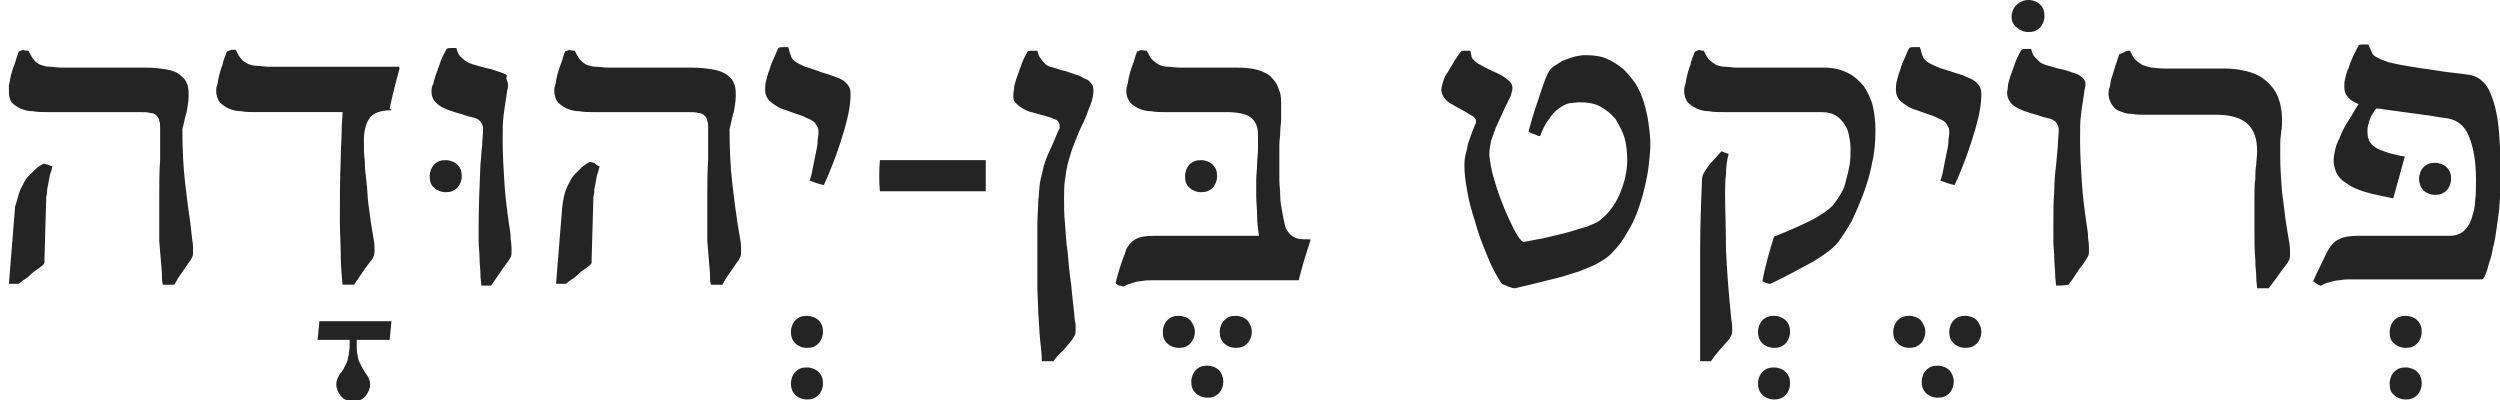 <?xml version="1.0" encoding="utf-8"?>
<!-- Generator: Adobe Illustrator 22.1.0, SVG Export Plug-In . SVG Version: 6.00 Build 0)  -->
<svg version="1.1" id="Layer_1" xmlns="http://www.w3.org/2000/svg" xmlns:xlink="http://www.w3.org/1999/xlink" x="0px" y="0px"
	 viewBox="0 0 281 45" style="enable-background:new 0 0 281 45;" xml:space="preserve">
<style type="text/css">
	.st0{fill:#242424;}
</style>
<path class="st0" d="M5.9,18.7c-0.1,0.4-0.2,0.7-0.3,1c-0.1,0.5-0.2,1.1-0.3,1.6c0,0.3,0,0.5-0.1,0.8l-0.2,7c0,0.1,0,0.3,0,0.4
	c0,0.1-0.1,0.2-0.2,0.3c-0.2,0.2-0.5,0.4-0.8,0.6c-0.3,0.2-0.5,0.4-0.7,0.6c-0.2,0.2-0.5,0.4-0.7,0.5c-0.2,0.2-0.4,0.3-0.5,0.4
	c-0.4,0-0.8,0-1.1,0l0.7-8.7C1.9,22.7,2,22,2.3,21.3c0.3-0.6,0.5-1.1,0.9-1.5c0.2-0.2,0.4-0.4,0.7-0.7c0.3-0.3,0.6-0.5,1-0.7
	c0.2,0,0.3,0.1,0.5,0.1C5.6,18.6,5.8,18.7,5.9,18.7 M3.2,5.7c0.2,0.4,0.4,0.8,0.6,1C4,7,4.3,7.2,4.6,7.3c0.3,0.1,0.6,0.2,1,0.2
	c0.4,0,0.8,0.1,1.3,0.1h9.4c1,0,1.8,0.1,2.4,0.2c0.6,0.1,1.2,0.3,1.5,0.6c0.4,0.3,0.7,0.6,0.8,1c0.2,0.4,0.2,0.9,0.2,1.4
	c0,0.5-0.1,1.1-0.2,1.7c-0.2,0.6-0.3,1.3-0.5,2c0,2.2,0.1,4.3,0.3,6c0.2,1.8,0.4,3.3,0.6,4.6l0.2,1.8c0.1,0.5,0.1,1,0.1,1.3
	c0,0.3,0,0.5-0.1,0.7c-0.1,0.2-0.2,0.4-0.3,0.5c-0.3,0.4-0.6,0.9-0.9,1.3c-0.3,0.4-0.6,0.9-0.8,1.3c-0.4,0-0.8,0-1.3,0
	c-0.1-0.4-0.1-0.8-0.1-1.3c-0.1-1.2-0.2-2.4-0.3-3.6c0-0.5,0-1.1,0-1.6c0-1.3,0-2.5,0-3.4c0-1.4,0-2.8,0.1-4.2c0-0.5,0-0.9,0-1.2
	c0-0.4,0-0.8,0-1.1c0-0.3,0-0.7,0-1.1c0-0.4,0-0.7-0.1-0.9c0-0.2-0.1-0.4-0.3-0.6c-0.2-0.2-0.4-0.3-0.7-0.3
	c-0.3-0.1-0.7-0.1-1.3-0.1H5.3c-0.5,0-1.1,0-1.6-0.1c-0.5,0-0.9-0.1-1.4-0.3c-0.4-0.2-0.7-0.4-1-0.7C1.1,11.2,1,10.8,1,10.3
	C1,10.1,1,9.9,1,9.6c0.1-0.3,0.1-0.6,0.2-1c0.1-0.4,0.2-0.8,0.4-1.3s0.3-1,0.5-1.5c0.2-0.1,0.3-0.1,0.5-0.2C2.8,5.7,3,5.7,3.2,5.7z
	 M40.1,38.2c0,0.2,0,0.3,0,0.4v0.3c0,0.4,0,0.7,0.1,1c0,0.3,0.1,0.6,0.2,0.8c0.1,0.2,0.2,0.4,0.3,0.6c0.1,0.2,0.2,0.3,0.3,0.5
	c0.1,0.2,0.3,0.4,0.4,0.6c0.1,0.2,0.2,0.5,0.2,0.8c0,0.5-0.2,0.9-0.5,1.3c-0.3,0.4-0.8,0.6-1.4,0.6c-0.6,0-1.1-0.2-1.4-0.6
	c-0.3-0.4-0.5-0.8-0.5-1.3c0-0.3,0.1-0.6,0.2-0.8c0.1-0.2,0.2-0.4,0.4-0.6c0.1-0.1,0.2-0.3,0.3-0.5c0.1-0.2,0.2-0.4,0.3-0.6
	c0.1-0.2,0.1-0.5,0.2-0.8c0-0.3,0.1-0.7,0.1-1v-0.3c0-0.1,0-0.2,0-0.4h-3.6l0.2-2.1h8.1l-0.2,2.1C43.4,38.2,40.1,38.2,40.1,38.2z
	 M43.9,12.4c-1.1,0-1.9,0.3-2.3,0.8c-0.4,0.5-0.7,1.4-0.7,2.5c0,0.8,0,1.6,0.1,2.4c0,0.8,0.1,1.6,0.2,2.4c0.1,0.8,0.1,1.6,0.2,2.4
	c0.1,0.8,0.2,1.5,0.3,2.2c0.1,0.6,0.2,1.2,0.3,1.8c0.1,0.6,0.1,1,0.1,1.3c0,0.4-0.1,0.8-0.4,1.1c-0.7,0.9-1.3,1.8-1.9,2.7
	c-0.4,0-0.8,0-1.3,0c-0.1-1.1-0.2-2.2-0.2-3.3c0-1.2-0.1-2.5-0.1-3.9c0-2.3,0-4.7,0.1-7c0-1.1,0.1-2.1,0.1-3c0-0.9,0.1-1.6,0.1-2.2
	h-9.8c-0.5,0-1.1,0-1.6-0.1c-0.5,0-0.9-0.1-1.4-0.3c-0.4-0.2-0.7-0.4-1-0.7c-0.2-0.3-0.4-0.7-0.4-1.3c0-0.1,0-0.4,0.1-0.6
	c0.1-0.3,0.1-0.6,0.2-1c0.1-0.4,0.2-0.8,0.4-1.3c0.1-0.5,0.3-1,0.5-1.5c0.2-0.1,0.3-0.1,0.5-0.2c0.2,0,0.3,0,0.5,0
	c0.2,0.4,0.4,0.8,0.6,1c0.2,0.3,0.5,0.4,0.8,0.6c0.3,0.1,0.6,0.2,1,0.2c0.4,0,0.8,0.1,1.3,0.1h14.6c0.1,0,0.1,0.1,0.1,0.2
	c-0.4,1.5-0.8,3-1.1,4.5C44.1,12.4,44,12.4,43.9,12.4L43.9,12.4z M54.1,32.1c0-0.3-0.1-0.7-0.1-1.3c0-0.6-0.1-1.1-0.1-1.8
	c0-0.6-0.1-1.3-0.1-1.9c0-0.5,0-1.1,0-1.6c0-2.3,0.1-4.6,0.2-7c0.1-0.8,0.1-1.6,0.2-2.2c0-0.6,0.1-1.3,0.1-1.9
	c0-0.2-0.1-0.4-0.2-0.6c-0.1-0.2-0.3-0.3-0.4-0.4c-0.2-0.1-0.4-0.2-0.6-0.2c-0.2-0.1-0.5-0.1-0.7-0.2c-0.5-0.2-1.1-0.3-1.6-0.5
	c-0.4-0.1-0.8-0.3-1.2-0.5c-0.3-0.2-0.6-0.4-0.8-0.7c-0.2-0.3-0.3-0.6-0.3-1c0-0.2,0-0.5,0.2-0.9c0.1-0.4,0.2-0.8,0.4-1.3
	c0.2-0.5,0.3-0.9,0.5-1.4c0.2-0.5,0.4-0.8,0.6-1.2c0.1-0.1,0.3-0.1,0.5-0.1s0.4,0,0.6,0c0.1,0.4,0.2,0.7,0.4,0.9s0.4,0.4,0.7,0.6
	c0.3,0.2,0.6,0.3,1,0.4s0.9,0.3,1.5,0.4c0.5,0.1,0.9,0.3,1.3,0.4c0.3,0.1,0.6,0.2,0.8,0.4C56.8,8.8,57,9,57,9.1
	c0.1,0.2,0.1,0.3,0.1,0.5c0,0.1,0,0.3-0.1,0.6c-0.1,0.9-0.3,1.9-0.4,2.8c-0.1,0.7-0.1,1.7-0.1,2.8c0,1.6,0.1,3.2,0.2,4.8
	c0.1,1.6,0.3,3.1,0.5,4.5c0.1,0.6,0.2,1.2,0.2,1.8c0.1,0.6,0.1,1,0.1,1.3c0,0.3,0,0.5-0.1,0.7c-0.1,0.2-0.2,0.3-0.3,0.5
	c-0.3,0.4-0.7,0.9-1,1.4c-0.3,0.4-0.6,0.9-0.9,1.3C55,32.1,54.5,32.1,54.1,32.1L54.1,32.1z M48.3,19.8c0-0.5,0.2-1,0.5-1.3
	c0.4-0.4,0.8-0.5,1.3-0.5s1,0.2,1.3,0.5c0.4,0.4,0.5,0.8,0.5,1.3c0,0.5-0.2,1-0.5,1.3c-0.4,0.4-0.8,0.5-1.3,0.5s-1-0.2-1.3-0.5
	C48.4,20.8,48.3,20.3,48.3,19.8z M67.4,18.7c-0.1,0.4-0.2,0.7-0.3,1c-0.1,0.5-0.2,1.1-0.3,1.6c0,0.3,0,0.5-0.1,0.8l-0.2,7
	c0,0.1,0,0.3,0,0.4c0,0.1-0.1,0.2-0.2,0.3c-0.2,0.2-0.5,0.4-0.8,0.6c-0.3,0.2-0.5,0.4-0.7,0.6c-0.2,0.2-0.5,0.4-0.7,0.5
	c-0.2,0.2-0.4,0.3-0.5,0.4c-0.4,0-0.8,0-1.1,0l0.7-8.7c0.1-0.7,0.2-1.4,0.5-2.1c0.3-0.6,0.5-1.1,0.9-1.5c0.2-0.2,0.4-0.4,0.7-0.7
	c0.3-0.3,0.6-0.5,1-0.7c0.2,0,0.3,0.1,0.5,0.1C67.1,18.6,67.3,18.7,67.4,18.7L67.4,18.7z M64.6,5.7c0.2,0.4,0.4,0.8,0.6,1
	C65.5,7,65.7,7.2,66,7.3c0.3,0.1,0.6,0.2,1,0.2c0.4,0,0.8,0.1,1.3,0.1h9.4c1,0,1.8,0.1,2.4,0.2c0.6,0.1,1.2,0.3,1.6,0.6
	s0.7,0.6,0.8,1c0.2,0.4,0.2,0.9,0.2,1.4c0,0.5-0.1,1.1-0.2,1.7c-0.2,0.6-0.3,1.3-0.5,2c0,2.2,0.1,4.3,0.3,6c0.2,1.8,0.4,3.3,0.6,4.6
	l0.3,1.8c0.1,0.5,0.1,1,0.1,1.3c0,0.3,0,0.5-0.1,0.7c-0.1,0.2-0.2,0.4-0.3,0.5c-0.3,0.4-0.6,0.9-0.9,1.3c-0.3,0.4-0.6,0.9-0.8,1.3
	c-0.4,0-0.8,0-1.3,0c-0.1-0.4-0.1-0.8-0.1-1.3c-0.1-1.2-0.2-2.4-0.3-3.6c0-0.5,0-1.1,0-1.6c0-1.3,0-2.5,0-3.4c0-1.4,0-2.8,0.1-4.2
	c0-0.5,0-0.9,0-1.2c0-0.4,0-0.8,0-1.1c0-0.3,0-0.7,0-1.1c0-0.4,0-0.7-0.1-0.9c0-0.2-0.1-0.4-0.3-0.6c-0.2-0.2-0.4-0.3-0.7-0.3
	c-0.3-0.1-0.7-0.1-1.3-0.1H66.7c-0.5,0-1.1,0-1.6-0.1c-0.5,0-0.9-0.1-1.4-0.3c-0.4-0.2-0.7-0.4-1-0.7c-0.2-0.3-0.4-0.7-0.4-1.3
	c0-0.1,0-0.4,0.1-0.6c0.1-0.3,0.1-0.6,0.2-1c0.1-0.4,0.2-0.8,0.4-1.3s0.3-1,0.5-1.5c0.2-0.1,0.3-0.1,0.5-0.2
	C64.3,5.7,64.5,5.7,64.6,5.7L64.6,5.7z M88.9,43.1c0-0.5,0.2-1,0.5-1.3c0.4-0.4,0.8-0.5,1.3-0.5c0.5,0,1,0.2,1.3,0.5
	c0.4,0.4,0.5,0.8,0.5,1.3s-0.2,1-0.5,1.3c-0.4,0.4-0.8,0.5-1.3,0.5c-0.5,0-1-0.2-1.3-0.5C89.1,44.1,88.9,43.7,88.9,43.1L88.9,43.1z
	 M88.9,37.3c0-0.5,0.2-1,0.5-1.3c0.4-0.4,0.8-0.5,1.3-0.5c0.5,0,1,0.2,1.3,0.5c0.4,0.4,0.5,0.8,0.5,1.3s-0.2,1-0.5,1.3
	c-0.4,0.4-0.8,0.5-1.3,0.5c-0.5,0-1-0.2-1.3-0.5C89.1,38.3,88.9,37.9,88.9,37.3z M88.6,5.3c0.1,0.4,0.2,0.7,0.3,1
	C89,6.6,89.2,6.8,89.5,7s0.6,0.3,1,0.5C90.9,7.6,91.4,7.8,92,8c0.5,0.2,1,0.3,1.5,0.5C94,8.7,94.4,8.8,94.7,9
	c0.3,0.2,0.5,0.4,0.7,0.7s0.2,0.6,0.2,1c0,0.9-0.2,2.2-0.7,3.9c-0.5,1.7-1.2,3.8-2.3,6.2c-0.5-0.1-1.1-0.3-1.6-0.5
	c0.2-0.5,0.3-1.1,0.4-1.6c0.1-0.5,0.2-1.1,0.3-1.5c0.1-0.5,0.2-0.9,0.2-1.3c0-0.4,0.1-0.7,0.1-1c0-0.2,0-0.4-0.1-0.6
	c-0.1-0.2-0.2-0.3-0.3-0.5c-0.2-0.2-0.4-0.3-0.6-0.4c-0.3-0.1-0.6-0.3-0.9-0.4c-0.6-0.2-1.2-0.4-1.7-0.6c-0.4-0.1-0.9-0.3-1.3-0.6
	c-0.3-0.2-0.6-0.4-0.8-0.7c-0.2-0.3-0.3-0.6-0.3-1c0-0.3,0-0.6,0.1-1c0.1-0.4,0.2-0.8,0.4-1.3c0.1-0.4,0.3-0.9,0.5-1.3
	c0.2-0.4,0.3-0.8,0.5-1.1c0.1-0.1,0.3-0.1,0.5-0.1C88.3,5.3,88.4,5.3,88.6,5.3z M98.9,21.5c-0.1-1.2-0.1-2.3,0-3.5h11.9
	c0,1.2,0,2.3,0,3.5L98.9,21.5L98.9,21.5z M118.4,40.6c-0.4,0-0.8,0-1.3,0c0-0.7-0.1-1.6-0.2-2.5c-0.1-1-0.1-1.9-0.2-2.9
	c0-1-0.1-2.1-0.1-3.1c0-1,0-2.1,0-3.1c0-1.4,0-2.7,0-3.7c0-1,0.1-1.9,0.1-2.7c0.1-0.8,0.1-1.5,0.2-2.1c0.1-0.6,0.3-1.2,0.4-1.8
	c0.2-0.6,0.4-1.2,0.7-1.8c0.3-0.6,0.6-1.4,1-2.3c0.1-0.1,0.1-0.2,0.1-0.3c0-0.1,0-0.1,0-0.2c0-0.2-0.1-0.4-0.3-0.6
	c-0.2-0.1-0.7-0.3-1.4-0.5c-0.5-0.1-1-0.3-1.5-0.4c-0.4-0.1-0.8-0.3-1.1-0.5c-0.3-0.2-0.5-0.4-0.7-0.6c-0.2-0.2-0.2-0.5-0.2-0.9
	c0-0.2,0.1-0.5,0.1-0.9c0.1-0.4,0.2-0.8,0.4-1.3c0.2-0.5,0.3-0.9,0.5-1.4c0.2-0.5,0.4-0.8,0.6-1.2c0.1-0.1,0.3-0.1,0.5-0.1
	c0.2,0,0.4,0,0.6,0c0.1,0.4,0.2,0.7,0.4,0.9c0.1,0.2,0.3,0.4,0.5,0.6c0.2,0.2,0.5,0.3,0.9,0.4c0.4,0.1,0.8,0.3,1.4,0.4
	c0.6,0.2,1.1,0.4,1.5,0.5c0.4,0.2,0.7,0.4,1,0.5c0.2,0.2,0.4,0.4,0.5,0.6c0.1,0.2,0.1,0.4,0.1,0.6c0,0.4-0.1,1-0.3,1.5
	c-0.3,0.7-0.5,1.4-0.8,2c-0.4,0.8-0.7,1.5-1,2.3c-0.3,0.7-0.5,1.4-0.7,2.1c-0.2,0.7-0.3,1.4-0.4,2.1c-0.1,0.7-0.1,1.5-0.1,2.2
	c0,0.8,0,1.7,0.1,2.7c0.1,1,0.1,2.1,0.3,3.2c0.1,1.2,0.2,2.4,0.4,3.7c0.1,1.3,0.3,2.6,0.4,3.9c0,0.2,0.1,0.4,0.1,0.6
	c0,0.2,0,0.4,0,0.5c0,0.3,0,0.5-0.1,0.7c-0.1,0.2-0.2,0.3-0.3,0.5l-1,1.2C119,39.8,118.7,40.2,118.4,40.6L118.4,40.6z M140.7,37.3
	c0,0.5-0.2,1-0.5,1.3c-0.4,0.4-0.8,0.5-1.3,0.5c-0.5,0-1-0.2-1.3-0.5c-0.4-0.4-0.5-0.8-0.5-1.3s0.2-1,0.5-1.3
	c0.4-0.4,0.8-0.5,1.3-0.5c0.5,0,1,0.2,1.3,0.5C140.5,36.4,140.7,36.8,140.7,37.3L140.7,37.3z M137.5,42.9c0,0.5-0.2,1-0.5,1.3
	c-0.4,0.4-0.8,0.5-1.3,0.5c-0.5,0-1-0.2-1.3-0.5c-0.4-0.4-0.5-0.8-0.5-1.3c0-0.5,0.2-1,0.5-1.3c0.4-0.4,0.8-0.5,1.3-0.5
	s1,0.2,1.3,0.5C137.3,41.9,137.5,42.4,137.5,42.9z M134.3,37.3c0,0.5-0.2,1-0.5,1.3c-0.4,0.4-0.8,0.5-1.3,0.5s-1-0.2-1.3-0.5
	c-0.4-0.4-0.5-0.8-0.5-1.3s0.2-1,0.5-1.3c0.4-0.4,0.8-0.5,1.3-0.5s1,0.2,1.3,0.5C134.1,36.4,134.3,36.8,134.3,37.3z M133.2,19.8
	c0-0.5,0.2-1,0.5-1.3c0.4-0.4,0.8-0.5,1.3-0.5c0.5,0,1,0.2,1.3,0.5c0.4,0.4,0.5,0.8,0.5,1.3s-0.2,1-0.5,1.3
	c-0.4,0.4-0.8,0.5-1.3,0.5c-0.5,0-1-0.2-1.3-0.5C133.3,20.8,133.2,20.3,133.2,19.8z M128.9,5.7c0.2,0.4,0.4,0.8,0.6,1
	c0.2,0.2,0.5,0.4,0.8,0.6c0.3,0.1,0.6,0.2,1,0.2c0.4,0,0.8,0.1,1.3,0.1h6.5c1,0,1.8,0.1,2.4,0.3c0.6,0.2,1.2,0.5,1.5,0.9
	c0.4,0.4,0.6,0.8,0.8,1.4c0.2,0.5,0.2,1.1,0.2,1.7c0,0.5,0,1,0,1.5c0,0.5-0.1,0.9-0.1,1.4s-0.1,1-0.1,1.5c0,0.6,0,1.1,0,1.7
	c0,0.2,0,0.5,0,0.9c0,0.4,0,0.9,0,1.4c0,0.5,0.1,1.1,0.1,1.7c0,0.6,0.1,1.2,0.2,1.7c0.1,0.6,0.2,1.1,0.3,1.5c0.1,0.5,0.3,0.8,0.5,1
	c0.2,0.3,0.6,0.5,0.9,0.6c0.4,0.1,0.8,0.1,1.4,0.1c0.1,0,0.1,0,0.1,0.1c-0.2,0.7-0.5,1.5-0.7,2.2c-0.2,0.7-0.4,1.4-0.6,2.2
	c0,0.1,0,0.1-0.1,0.1c0,0-0.1,0-0.1,0h-14.9c-0.5,0-1,0-1.4,0s-0.8,0-1.2,0.1c-0.4,0-0.7,0.1-1,0.2c-0.3,0.1-0.7,0.2-1,0.4
	c-0.2,0-0.3-0.1-0.5-0.1c-0.2-0.1-0.3-0.1-0.4-0.3c0.1-0.5,0.3-1.1,0.5-1.8s0.5-1.3,0.7-2c0.2-0.4,0.5-0.8,1-1.1
	c0.5-0.3,1.2-0.4,2.2-0.4h11.7c-0.1-0.8-0.2-1.5-0.2-2.3c0-0.7-0.1-1.4-0.1-2.2c0-0.6,0-1.1,0-1.8c0-0.6,0.1-1.2,0.1-1.8
	c0-0.6,0.1-1.1,0.1-1.6c0-0.5,0-0.9,0-1.3c0-0.4,0-0.8-0.1-1.2c-0.1-0.4-0.3-0.7-0.5-0.9c-0.3-0.3-0.6-0.5-1.1-0.6
	c-0.4-0.1-1-0.2-1.7-0.2h-7c-0.5,0-1.1,0-1.6-0.1c-0.5,0-0.9-0.1-1.4-0.3c-0.4-0.2-0.7-0.4-1-0.7c-0.2-0.3-0.4-0.7-0.4-1.3
	c0-0.1,0-0.4,0.1-0.6c0.1-0.3,0.1-0.6,0.2-1c0.1-0.4,0.2-0.8,0.4-1.3s0.3-1,0.5-1.5c0.2-0.1,0.3-0.1,0.5-0.2
	C128.6,5.7,128.8,5.7,128.9,5.7z M171.8,14.8c0.3-1.1,0.6-2.2,1-3.3c0.2-0.6,0.4-1.2,0.6-1.8c0.2-0.6,0.4-1.1,0.6-1.5
	c0.2-0.4,0.5-0.7,0.9-0.9c0.3-0.2,0.7-0.5,1.1-0.6c0.7-0.3,1.5-0.5,2.2-0.5c0.9,0,1.7,0.1,2.4,0.4c0.7,0.3,1.3,0.7,1.9,1.2
	c0.5,0.5,1,1.1,1.4,1.7c0.4,0.7,0.7,1.4,0.9,2.1c0.2,0.7,0.4,1.5,0.5,2.3c0.1,0.8,0.2,1.5,0.2,2.3c0,0.8-0.1,1.6-0.2,2.5
	c-0.1,0.9-0.3,1.8-0.5,2.6c-0.2,0.9-0.5,1.8-0.8,2.6c-0.3,0.8-0.7,1.6-1.2,2.4c-0.4,0.7-0.9,1.4-1.5,2c-0.5,0.6-1.2,1-1.9,1.4
	c-0.6,0.3-1.2,0.5-1.9,0.8c-0.7,0.2-1.5,0.5-2.3,0.7c-0.8,0.2-1.6,0.4-2.4,0.6c-0.8,0.2-1.7,0.4-2.5,0.6c-0.3,0-0.5-0.1-0.8-0.2
	c-0.2-0.1-0.5-0.2-0.7-0.3c-0.6-0.9-1.2-2-1.7-3.3c-0.5-1.2-1-2.5-1.3-3.7c-0.4-1.2-0.7-2.3-0.9-3.5c-0.2-1.1-0.3-2-0.3-2.7
	c0-0.4,0-0.7,0.1-1.2c0.1-0.4,0.2-0.8,0.3-1.3c0.1-0.4,0.3-0.8,0.4-1.2l0.4-1c0.1-0.1,0.1-0.3,0.1-0.4c0-0.2-0.1-0.3-0.3-0.5
	c-0.2-0.1-0.5-0.3-1-0.6c-0.4-0.2-0.7-0.4-1.1-0.6c-0.3-0.2-0.6-0.3-0.8-0.5c-0.2-0.2-0.4-0.4-0.5-0.6c-0.1-0.2-0.2-0.5-0.2-0.7
	c0-0.2,0.1-0.6,0.2-0.9c0.1-0.4,0.3-0.8,0.6-1.2c0.2-0.4,0.5-0.8,0.7-1.2c0.3-0.4,0.5-0.8,0.8-1.1c0.1,0,0.3,0,0.5,0
	c0.1,0,0.2,0,0.3,0c0.1,0,0.2,0,0.2,0.1c0,0.2,0.1,0.4,0.1,0.6c0.1,0.2,0.2,0.3,0.4,0.5c0.2,0.2,0.4,0.3,0.8,0.5
	c0.3,0.2,0.8,0.4,1.4,0.7c0.7,0.3,1.2,0.6,1.5,0.9c0.4,0.3,0.5,0.6,0.5,0.9c0,0.2-0.1,0.5-0.2,0.9c-0.2,0.3-0.3,0.7-0.6,1.2
	l-0.5,1.1c-0.2,0.4-0.4,0.9-0.6,1.3c-0.2,0.5-0.3,0.9-0.5,1.4c-0.1,0.5-0.2,1-0.2,1.5c0,0.4,0.1,0.9,0.2,1.5
	c0.1,0.6,0.3,1.2,0.5,1.9c0.4,1.3,0.9,2.6,1.5,3.9c0.3,0.6,0.5,1.1,0.8,1.6c0.3,0.5,0.5,0.8,0.8,1c0.7-0.1,1.5-0.3,2.2-0.4
	c0.8-0.2,1.7-0.4,2.5-0.6c0.8-0.2,1.6-0.5,2.4-0.7c0.7-0.3,1.3-0.5,1.6-0.8c1-0.8,1.7-1.8,2.2-3c0.5-1.2,0.8-2.5,0.8-3.7
	c0-0.9-0.1-1.7-0.3-2.5c-0.2-0.7-0.6-1.4-1-2.1c-0.5-0.6-1.1-1.1-1.7-1.4c-0.7-0.4-1.5-0.5-2.4-0.5c-0.3,0-0.7,0.1-1.1,0.1
	c-0.4,0.1-0.8,0.3-1.2,0.6c-0.4,0.3-0.8,0.7-1.1,1.2c-0.4,0.5-0.7,1.1-1,1.9c-0.2,0-0.4-0.1-0.6-0.2C172.1,15,172,14.9,171.8,14.8
	L171.8,14.8z M197.6,43.1c0-0.5,0.2-1,0.5-1.3c0.4-0.4,0.8-0.5,1.3-0.5c0.5,0,1,0.2,1.3,0.5c0.4,0.4,0.5,0.8,0.5,1.3s-0.2,1-0.5,1.3
	c-0.4,0.4-0.8,0.5-1.3,0.5c-0.5,0-1-0.2-1.3-0.5C197.8,44.1,197.6,43.7,197.6,43.1z M197.6,37.3c0-0.5,0.2-1,0.5-1.3
	c0.4-0.4,0.8-0.5,1.3-0.5c0.5,0,1,0.2,1.3,0.5c0.4,0.4,0.5,0.8,0.5,1.3s-0.2,1-0.5,1.3c-0.4,0.4-0.8,0.5-1.3,0.5
	c-0.5,0-1-0.2-1.3-0.5C197.8,38.3,197.6,37.9,197.6,37.3z M194.3,17.3c-0.2,0.7-0.3,1.5-0.3,2.3c-0.1,0.7-0.1,1.5-0.1,2.3
	c0,1.7,0.1,3.7,0.1,6.1c0.1,2.4,0.3,5,0.6,7.9c0.1,0.4,0.1,0.8,0.1,1.2c0,0.2,0,0.4-0.1,0.6c-0.1,0.2-0.2,0.4-0.3,0.5
	c-0.7,0.8-1.4,1.5-2,2.4c-0.4,0-0.8,0-1.2,0c0-0.2,0-0.5,0-0.7c0-1,0-2,0-3v-2c0-0.9,0-2,0-3.3c0-1.3,0-2.5,0-3.9
	c0-2.5,0.1-4.9,0.2-7.4c0-0.4,0.1-0.7,0.3-1c0.3-0.5,0.6-0.9,0.9-1.2c0.3-0.3,0.6-0.7,1-1.1C193.7,17.1,194,17.2,194.3,17.3
	L194.3,17.3z M191.5,5.7c0.2,0.4,0.4,0.8,0.6,1c0.2,0.2,0.5,0.4,0.8,0.6c0.3,0.1,0.6,0.2,1,0.2s0.8,0.1,1.3,0.1h9.8
	c1.1,0,1.9,0.2,2.7,0.6s1.3,0.9,1.8,1.5c0.4,0.6,0.8,1.4,1,2.2c0.2,0.9,0.3,1.8,0.3,2.7c0,1.3-0.1,2.6-0.4,3.8
	c-0.2,1.2-0.6,2.4-1,3.5c-0.4,1-0.8,2-1.3,3c-0.5,0.9-1,1.6-1.4,2.2c-0.6,0.8-1.6,1.5-2.9,2.3c-1.3,0.7-2.9,1.6-4.8,2.5
	c-0.3,0-0.6-0.1-0.9-0.3c0.3-1.7,0.8-3.4,1.3-5c1.8-0.7,3.3-1.4,4.3-1.9c1.1-0.6,1.8-1.1,2.3-1.6c0.3-0.4,0.6-0.8,0.9-1.3
	c0.3-0.5,0.5-1,0.6-1.6c0.2-0.6,0.3-1.2,0.4-1.7c0.1-0.6,0.1-1.2,0.1-1.8c0-0.6-0.1-1.1-0.2-1.6c-0.1-0.5-0.3-0.9-0.6-1.3
	c-0.3-0.4-0.6-0.7-1-0.9c-0.4-0.2-0.9-0.3-1.5-0.3h-11c-0.5,0-1.1,0-1.6-0.1c-0.5,0-0.9-0.1-1.4-0.3c-0.4-0.2-0.7-0.4-1-0.7
	c-0.2-0.3-0.4-0.7-0.4-1.3c0-0.1,0-0.4,0.1-0.6c0.1-0.3,0.1-0.6,0.2-1c0.1-0.4,0.2-0.8,0.4-1.3c0.1-0.5,0.3-1,0.5-1.5
	c0.2-0.1,0.3-0.1,0.5-0.2C191.2,5.7,191.4,5.7,191.5,5.7L191.5,5.7z M222.7,37.3c0,0.5-0.2,1-0.5,1.3c-0.4,0.4-0.8,0.5-1.3,0.5
	c-0.5,0-1-0.2-1.3-0.5c-0.4-0.4-0.5-0.8-0.5-1.3s0.2-1,0.5-1.3c0.4-0.4,0.8-0.5,1.3-0.5c0.5,0,1,0.2,1.3,0.5
	C222.5,36.4,222.7,36.8,222.7,37.3z M219.6,42.9c0,0.5-0.2,1-0.5,1.3c-0.4,0.4-0.8,0.5-1.3,0.5c-0.5,0-1-0.2-1.3-0.5
	c-0.4-0.4-0.5-0.8-0.5-1.3c0-0.5,0.2-1,0.5-1.3c0.4-0.4,0.8-0.5,1.3-0.5s1,0.2,1.3,0.5C219.4,41.9,219.6,42.4,219.6,42.9L219.6,42.9
	z M216.4,37.3c0,0.5-0.2,1-0.5,1.3c-0.4,0.4-0.8,0.5-1.3,0.5s-1-0.2-1.3-0.5c-0.4-0.4-0.5-0.8-0.5-1.3s0.2-1,0.5-1.3
	c0.4-0.4,0.8-0.5,1.3-0.5s1,0.2,1.3,0.5C216.2,36.4,216.4,36.8,216.4,37.3L216.4,37.3z M215.8,5.3c0.1,0.4,0.2,0.7,0.3,1
	c0.1,0.3,0.3,0.5,0.6,0.7s0.6,0.3,1,0.5c0.4,0.2,0.9,0.3,1.5,0.5c0.5,0.2,1,0.3,1.5,0.5c0.4,0.2,0.8,0.3,1.1,0.5
	c0.3,0.2,0.5,0.4,0.7,0.7c0.2,0.3,0.2,0.6,0.2,1c0,0.9-0.2,2.2-0.7,3.9c-0.5,1.7-1.2,3.8-2.3,6.2c-0.5-0.1-1.1-0.3-1.6-0.5
	c0.2-0.5,0.3-1.1,0.4-1.6c0.1-0.5,0.2-1.1,0.3-1.5c0.1-0.5,0.2-0.9,0.2-1.3c0-0.4,0.1-0.7,0.1-1c0-0.2,0-0.4-0.1-0.6
	c-0.1-0.2-0.2-0.3-0.3-0.5c-0.2-0.2-0.4-0.3-0.6-0.4c-0.3-0.1-0.6-0.3-0.9-0.4c-0.6-0.2-1.2-0.4-1.7-0.6c-0.4-0.1-0.9-0.3-1.3-0.6
	c-0.3-0.2-0.6-0.4-0.8-0.7s-0.3-0.6-0.3-1c0-0.3,0-0.6,0.1-1c0.1-0.4,0.2-0.8,0.4-1.3c0.1-0.4,0.3-0.9,0.5-1.3
	c0.2-0.4,0.3-0.8,0.5-1.1c0.1-0.1,0.3-0.1,0.5-0.1C215.4,5.3,215.6,5.3,215.8,5.3z M226.1,1.9c0-0.5,0.2-1,0.5-1.3
	C227,0.2,227.5,0,228,0c0.5,0,1,0.2,1.3,0.5c0.4,0.4,0.5,0.8,0.5,1.3s-0.2,1-0.5,1.3c-0.4,0.4-0.8,0.5-1.3,0.5c-0.5,0-1-0.2-1.3-0.5
	C226.3,2.8,226.1,2.4,226.1,1.9z M231.1,32.1c0-0.3-0.1-0.7-0.1-1.3c0-0.6-0.1-1.1-0.1-1.8c0-0.6-0.1-1.3-0.1-1.9c0-0.5,0-1.1,0-1.6
	c0-1.6,0-2.9,0.1-4c0-1.1,0.1-2.1,0.2-2.9l0.2-2.2c0-0.6,0.1-1.2,0.1-1.9c0-0.2-0.1-0.4-0.2-0.6c-0.1-0.2-0.3-0.3-0.4-0.4
	c-0.2-0.1-0.4-0.2-0.6-0.2c-0.2-0.1-0.5-0.1-0.7-0.2c-0.5-0.2-1.1-0.3-1.6-0.5c-0.4-0.1-0.8-0.3-1.2-0.5c-0.4-0.2-0.6-0.4-0.8-0.7
	c-0.2-0.3-0.3-0.6-0.3-1c0-0.2,0.1-0.5,0.1-0.9c0.1-0.4,0.2-0.8,0.4-1.3c0.2-0.5,0.3-0.9,0.5-1.4c0.2-0.5,0.4-0.8,0.6-1.2
	c0.1-0.1,0.3-0.1,0.5-0.1s0.4,0,0.6,0c0.1,0.4,0.2,0.7,0.4,0.9c0.2,0.2,0.4,0.4,0.6,0.6c0.3,0.2,0.6,0.3,1,0.4
	c0.4,0.1,0.9,0.3,1.5,0.4c0.5,0.1,0.9,0.3,1.3,0.4c0.3,0.1,0.6,0.2,0.8,0.4c0.2,0.1,0.3,0.3,0.4,0.4c0.1,0.2,0.1,0.3,0.1,0.5
	c0,0.1,0,0.3-0.1,0.6c-0.1,0.9-0.3,1.9-0.4,2.8c-0.1,0.7-0.1,1.7-0.1,2.8c0,1.6,0.1,3.2,0.2,4.8c0.1,1.6,0.3,3.1,0.5,4.5
	c0.1,0.6,0.2,1.2,0.2,1.8c0.1,0.6,0.1,1,0.1,1.3c0,0.3,0,0.5-0.1,0.7c-0.1,0.2-0.2,0.3-0.3,0.5c-0.3,0.5-0.7,0.9-1,1.4
	c-0.3,0.5-0.6,0.9-0.9,1.3C231.9,32.1,231.5,32.1,231.1,32.1L231.1,32.1z M239.4,5.7c0.2,0.4,0.4,0.8,0.6,1c0.2,0.2,0.5,0.4,0.8,0.6
	c0.3,0.1,0.6,0.2,1,0.3c0.4,0,0.8,0.1,1.3,0.1h6.8c1,0,1.8,0.1,2.6,0.3c0.8,0.2,1.5,0.5,2.1,1c0.6,0.5,1.1,1.1,1.4,1.8
	c0.3,0.7,0.5,1.6,0.5,2.7c0,0.4,0,0.9-0.1,1.3c0,0.4-0.1,0.7-0.1,1.2c0,0.4,0,0.9,0,1.6c0,1.3,0.1,2.7,0.2,4
	c0.2,1.3,0.3,2.6,0.5,3.8c0.1,0.6,0.2,1.2,0.3,1.8c0.1,0.5,0.1,1,0.1,1.3c0,0.3,0,0.5-0.1,0.7c-0.1,0.2-0.2,0.4-0.3,0.5
	c-0.7,0.9-1.3,1.8-2,2.7c-0.4,0-0.8,0-1.3,0c0-0.3-0.1-0.7-0.1-1.3c0-0.5-0.1-1.1-0.1-1.8c-0.1-1.2-0.1-2.3-0.1-3.5
	c0-1.4,0-2.6,0-3.5c0-0.9,0-1.6,0.1-2.2c0-0.6,0-1.1,0.1-1.6c0-0.4,0.1-0.9,0.1-1.5c0-1.3-0.3-2.3-1-3c-0.7-0.7-1.9-1.1-3.5-1.1h-8
	c-0.5,0-1.1,0-1.6-0.1c-0.5,0-0.9-0.1-1.3-0.3c-0.4-0.1-0.7-0.4-0.9-0.7c-0.2-0.3-0.4-0.7-0.4-1.3c0-0.1,0-0.4,0.1-0.6
	c0.1-0.3,0.1-0.6,0.2-1c0.3-1,0.6-1.9,0.9-2.8c0.2-0.1,0.3-0.1,0.5-0.2C239,5.7,239.2,5.7,239.4,5.7L239.4,5.7z M268.6,43.1
	c0-0.5,0.2-1,0.5-1.3c0.4-0.4,0.8-0.5,1.3-0.5c0.5,0,1,0.2,1.3,0.5c0.4,0.4,0.5,0.8,0.5,1.3s-0.2,1-0.5,1.3
	c-0.4,0.4-0.8,0.5-1.3,0.5c-0.5,0-1-0.2-1.3-0.5C268.7,44.1,268.6,43.7,268.6,43.1z M268.6,37.3c0-0.5,0.2-1,0.5-1.3
	c0.4-0.4,0.8-0.5,1.3-0.5c0.5,0,1,0.2,1.3,0.5c0.4,0.4,0.5,0.8,0.5,1.3s-0.2,1-0.5,1.3c-0.4,0.4-0.8,0.5-1.3,0.5
	c-0.5,0-1-0.2-1.3-0.5C268.7,38.3,268.6,37.9,268.6,37.3z M271.9,20.1c0-0.5,0.2-1,0.5-1.3c0.4-0.4,0.8-0.5,1.3-0.5
	c0.5,0,1,0.2,1.3,0.5c0.4,0.4,0.5,0.8,0.5,1.3s-0.2,1-0.5,1.3c-0.4,0.4-0.8,0.5-1.3,0.5c-0.5,0-1-0.2-1.3-0.5
	C272.1,21.1,271.9,20.6,271.9,20.1z M269,22.3c-1.4-0.3-2.5-0.5-3.4-0.8c-0.9-0.3-1.5-0.6-2-1c-0.5-0.3-0.8-0.7-1-1.1
	c-0.2-0.5-0.3-0.9-0.3-1.4c0-0.4,0.1-0.8,0.2-1.3s0.4-1,0.6-1.5c0.2-0.5,0.5-1.1,0.9-1.7c0.4-0.6,0.7-1.2,1.1-1.8
	c-0.5-0.2-1-0.5-1.2-0.8c-0.3-0.3-0.4-0.7-0.4-1.2c0-0.2,0-0.5,0.1-0.9c0.1-0.4,0.2-0.8,0.4-1.2c0.1-0.4,0.3-0.8,0.5-1.3
	c0.2-0.4,0.4-0.8,0.6-1.2c0.1-0.1,0.3-0.1,0.5-0.1c0.2,0,0.4,0,0.6,0c0.1,0.3,0.3,0.6,0.4,0.9s0.4,0.5,0.7,0.6
	c0.3,0.2,0.7,0.3,1.2,0.5c0.5,0.1,1.2,0.3,2,0.4c1,0.2,2,0.3,3.2,0.5c1.1,0.2,2.4,0.3,3.8,0.5c0.7,0.1,1.2,0.4,1.7,0.9
	c0.5,0.5,0.8,1.3,1.1,2.2c0.3,1,0.5,2.1,0.6,3.5c0.1,1.4,0.2,2.9,0.2,4.6c0,1.3-0.1,2.7-0.2,4c-0.1,0.7-0.2,1.5-0.3,2.2
	c-0.1,0.7-0.2,1.4-0.4,2.1c-0.1,0.7-0.3,1.3-0.5,1.9c-0.1,0.5-0.3,1-0.5,1.4c-0.1,0.2-0.2,0.2-0.4,0.2h-13.1c-0.6,0-1.1,0-1.5,0
	c-0.4,0-0.8,0-1.2,0.1c-0.4,0-0.7,0.1-1.1,0.2c-0.4,0.1-0.7,0.2-1,0.4c-0.2,0-0.3-0.1-0.5-0.2c-0.1-0.1-0.3-0.2-0.4-0.3
	c0.2-0.5,0.5-1.1,0.8-1.7c0.3-0.6,0.6-1.3,1-2c0.3-0.4,0.6-0.8,1.1-1c0.5-0.3,1.3-0.4,2.3-0.4h10.2c0.6,0,1.1-0.2,1.5-0.5
	c0.4-0.4,0.7-0.8,0.9-1.4c0.2-0.7,0.4-1.3,0.4-2c0.1-0.8,0.1-1.6,0.1-2.4c0-2.1-0.3-3.7-0.8-4.9c-0.5-1.2-1.3-1.8-2.4-2
	c-0.9-0.1-1.8-0.3-2.7-0.4c-1.5-0.2-2.9-0.4-4.4-0.6c-0.5-0.1-0.8-0.1-0.9-0.1c-0.1,0.1-0.2,0.2-0.3,0.4c-0.3,0.4-0.5,0.9-0.6,1.4
	c-0.1,0.3-0.1,0.5-0.1,0.8c0,0.5,0.1,0.9,0.3,1.2c0.2,0.3,0.5,0.5,0.8,0.7c0.4,0.2,0.8,0.3,1.3,0.5c0.5,0.1,1.1,0.3,1.8,0.4
	L269,22.3L269,22.3z"/>
</svg>
